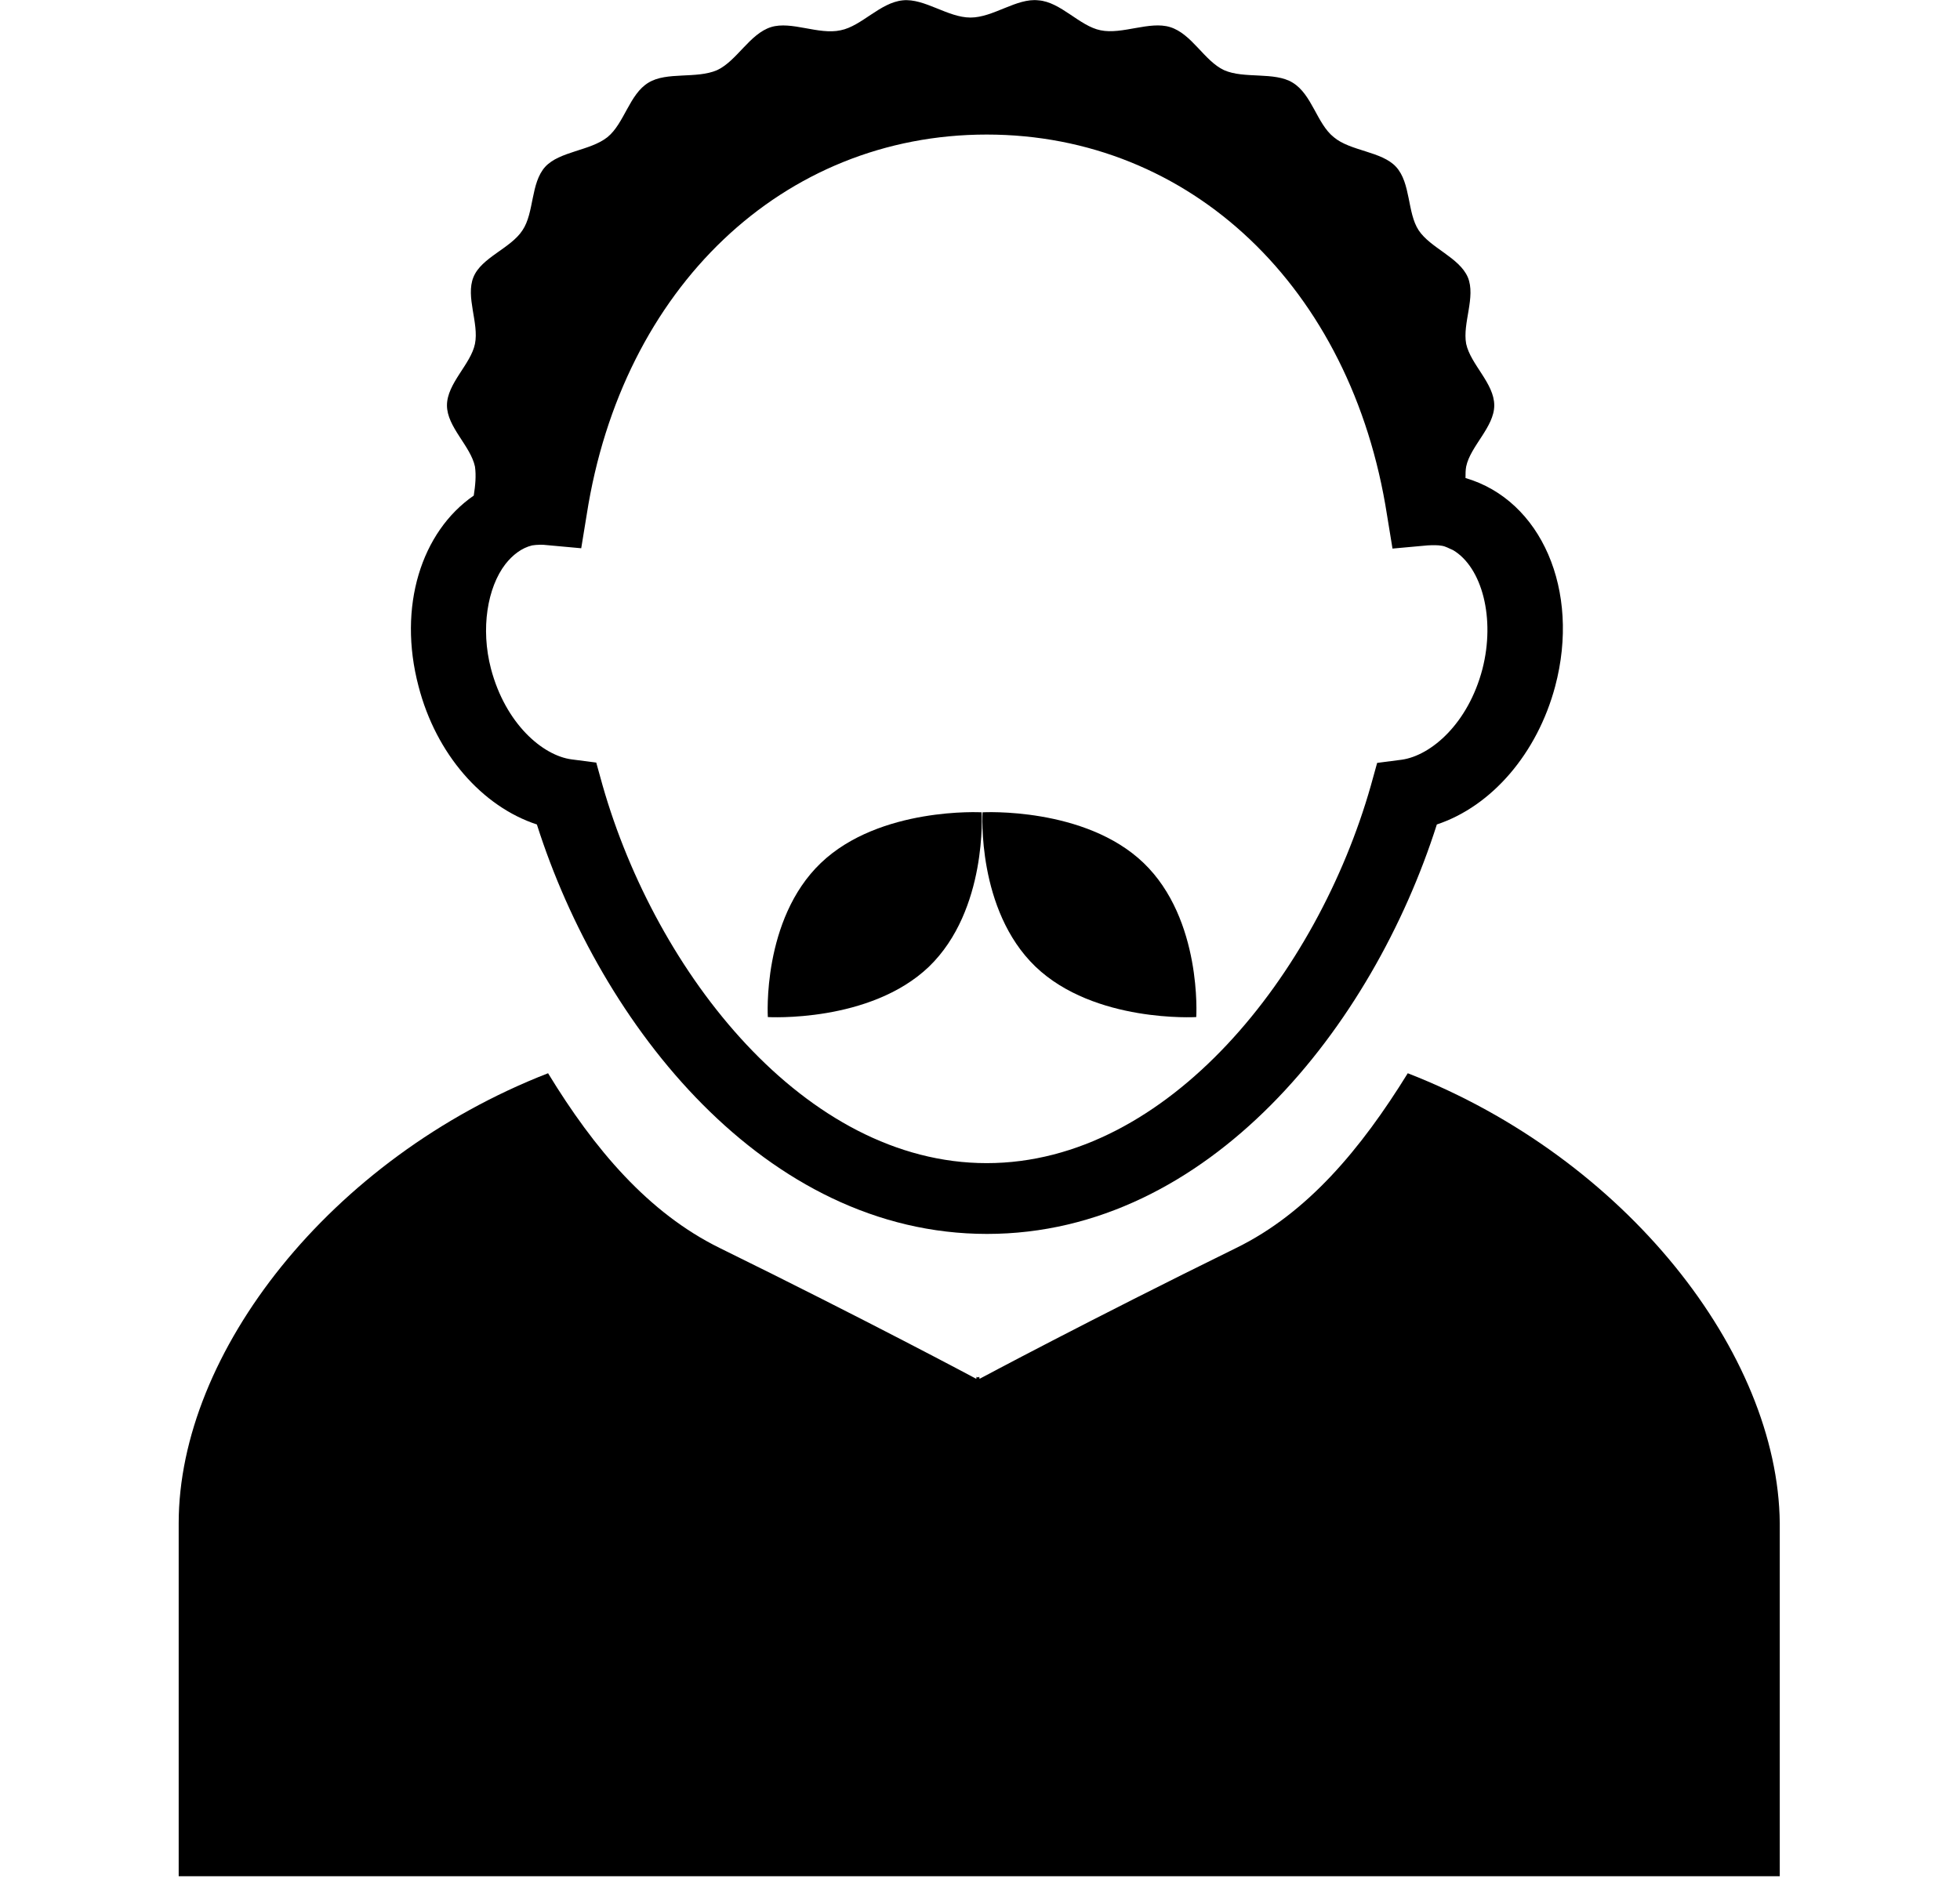 <svg xmlns="http://www.w3.org/2000/svg" width="32" height="23pt" viewBox="0 0 24 23">
    <path d="M 5.125 8.406 C 5.34 9.238 5.906 9.879 6.574 10.098 C 7.355 12.555 9.367 15.113 12.086 15.113 C 14.805 15.113 16.809 12.566 17.594 10.098 C 18.266 9.875 18.824 9.227 19.043 8.406 C 19.355 7.23 18.871 6.125 17.945 5.855 C 17.945 5.805 17.945 5.758 17.953 5.715 C 18.004 5.465 18.297 5.23 18.297 4.965 C 18.297 4.695 18.008 4.465 17.953 4.211 C 17.906 3.957 18.074 3.637 17.973 3.395 C 17.867 3.152 17.516 3.039 17.371 2.82 C 17.23 2.605 17.277 2.242 17.094 2.043 C 16.918 1.852 16.535 1.852 16.332 1.68 C 16.125 1.516 16.066 1.156 15.828 1.012 C 15.605 0.875 15.234 0.969 14.988 0.859 C 14.746 0.746 14.594 0.414 14.328 0.332 C 14.078 0.254 13.742 0.426 13.477 0.371 C 13.219 0.32 12.988 0.023 12.715 0.004 C 12.449 -0.027 12.164 0.215 11.883 0.215 C 11.605 0.215 11.32 -0.023 11.055 0.004 C 10.777 0.031 10.551 0.32 10.293 0.371 C 10.023 0.43 9.691 0.254 9.441 0.332 C 9.18 0.414 9.023 0.746 8.781 0.859 C 8.527 0.969 8.164 0.875 7.941 1.012 C 7.707 1.152 7.645 1.512 7.438 1.68 C 7.227 1.848 6.852 1.852 6.676 2.043 C 6.496 2.242 6.543 2.605 6.398 2.82 C 6.254 3.043 5.895 3.152 5.797 3.395 C 5.699 3.637 5.867 3.957 5.816 4.211 C 5.766 4.461 5.473 4.695 5.473 4.965 C 5.473 5.23 5.762 5.461 5.816 5.715 C 5.832 5.828 5.82 5.949 5.801 6.07 C 5.16 6.512 4.867 7.43 5.125 8.406 Z M 18.152 8.195 C 17.977 8.863 17.523 9.254 17.164 9.305 L 16.863 9.344 L 16.785 9.625 C 16.133 11.918 14.309 14.246 12.082 14.246 C 9.855 14.246 8.035 11.918 7.379 9.621 L 7.301 9.34 L 7 9.301 C 6.641 9.254 6.188 8.859 6.012 8.191 C 5.883 7.699 5.969 7.195 6.188 6.91 C 6.277 6.797 6.387 6.711 6.516 6.68 C 6.547 6.676 6.574 6.672 6.613 6.672 C 6.641 6.672 6.664 6.672 6.691 6.676 L 7.117 6.715 L 7.184 6.305 C 7.617 3.52 9.59 1.648 12.082 1.648 C 14.578 1.648 16.551 3.523 16.984 6.309 L 17.051 6.719 L 17.48 6.68 C 17.547 6.676 17.605 6.676 17.652 6.684 C 17.703 6.691 17.746 6.719 17.793 6.738 C 18.148 6.949 18.312 7.574 18.152 8.195 Z M 18.152 8.195"/>
    <path d="M 10.051 10.57 C 9.328 11.262 9.402 12.457 9.402 12.457 C 9.402 12.457 10.652 12.531 11.375 11.84 C 12.094 11.145 12.02 9.949 12.02 9.949 C 12.02 9.949 10.773 9.879 10.051 10.57 Z M 10.051 10.57"/>
    <path d="M12.031 9.949C12.031 9.949 11.957 11.145 12.68 11.84 13.402 12.531 14.648 12.457 14.648 12.457 14.648 12.457 14.723 11.262 14.004 10.57 13.285 9.879 12.031 9.949 12.031 9.949zM17.238 13.145C16.664 14.074 16.008 14.859 15.137 15.285 13.332 16.172 11.996 16.887 11.996 16.887L11.992 16.879 11.992 16.863 11.973 16.871 11.957 16.863 11.957 16.879 11.953 16.887C11.953 16.887 10.609 16.168 8.812 15.285 7.938 14.855 7.277 14.074 6.711 13.145 4.043 14.184 2.188 16.57 2.188 18.656 2.188 20.852 2.188 22.98 2.188 22.98L21.793 22.98C21.793 22.98 21.793 20.852 21.793 18.656 21.773 16.574 19.906 14.184 17.238 13.145zM17.238 13.145"/>
</svg>
